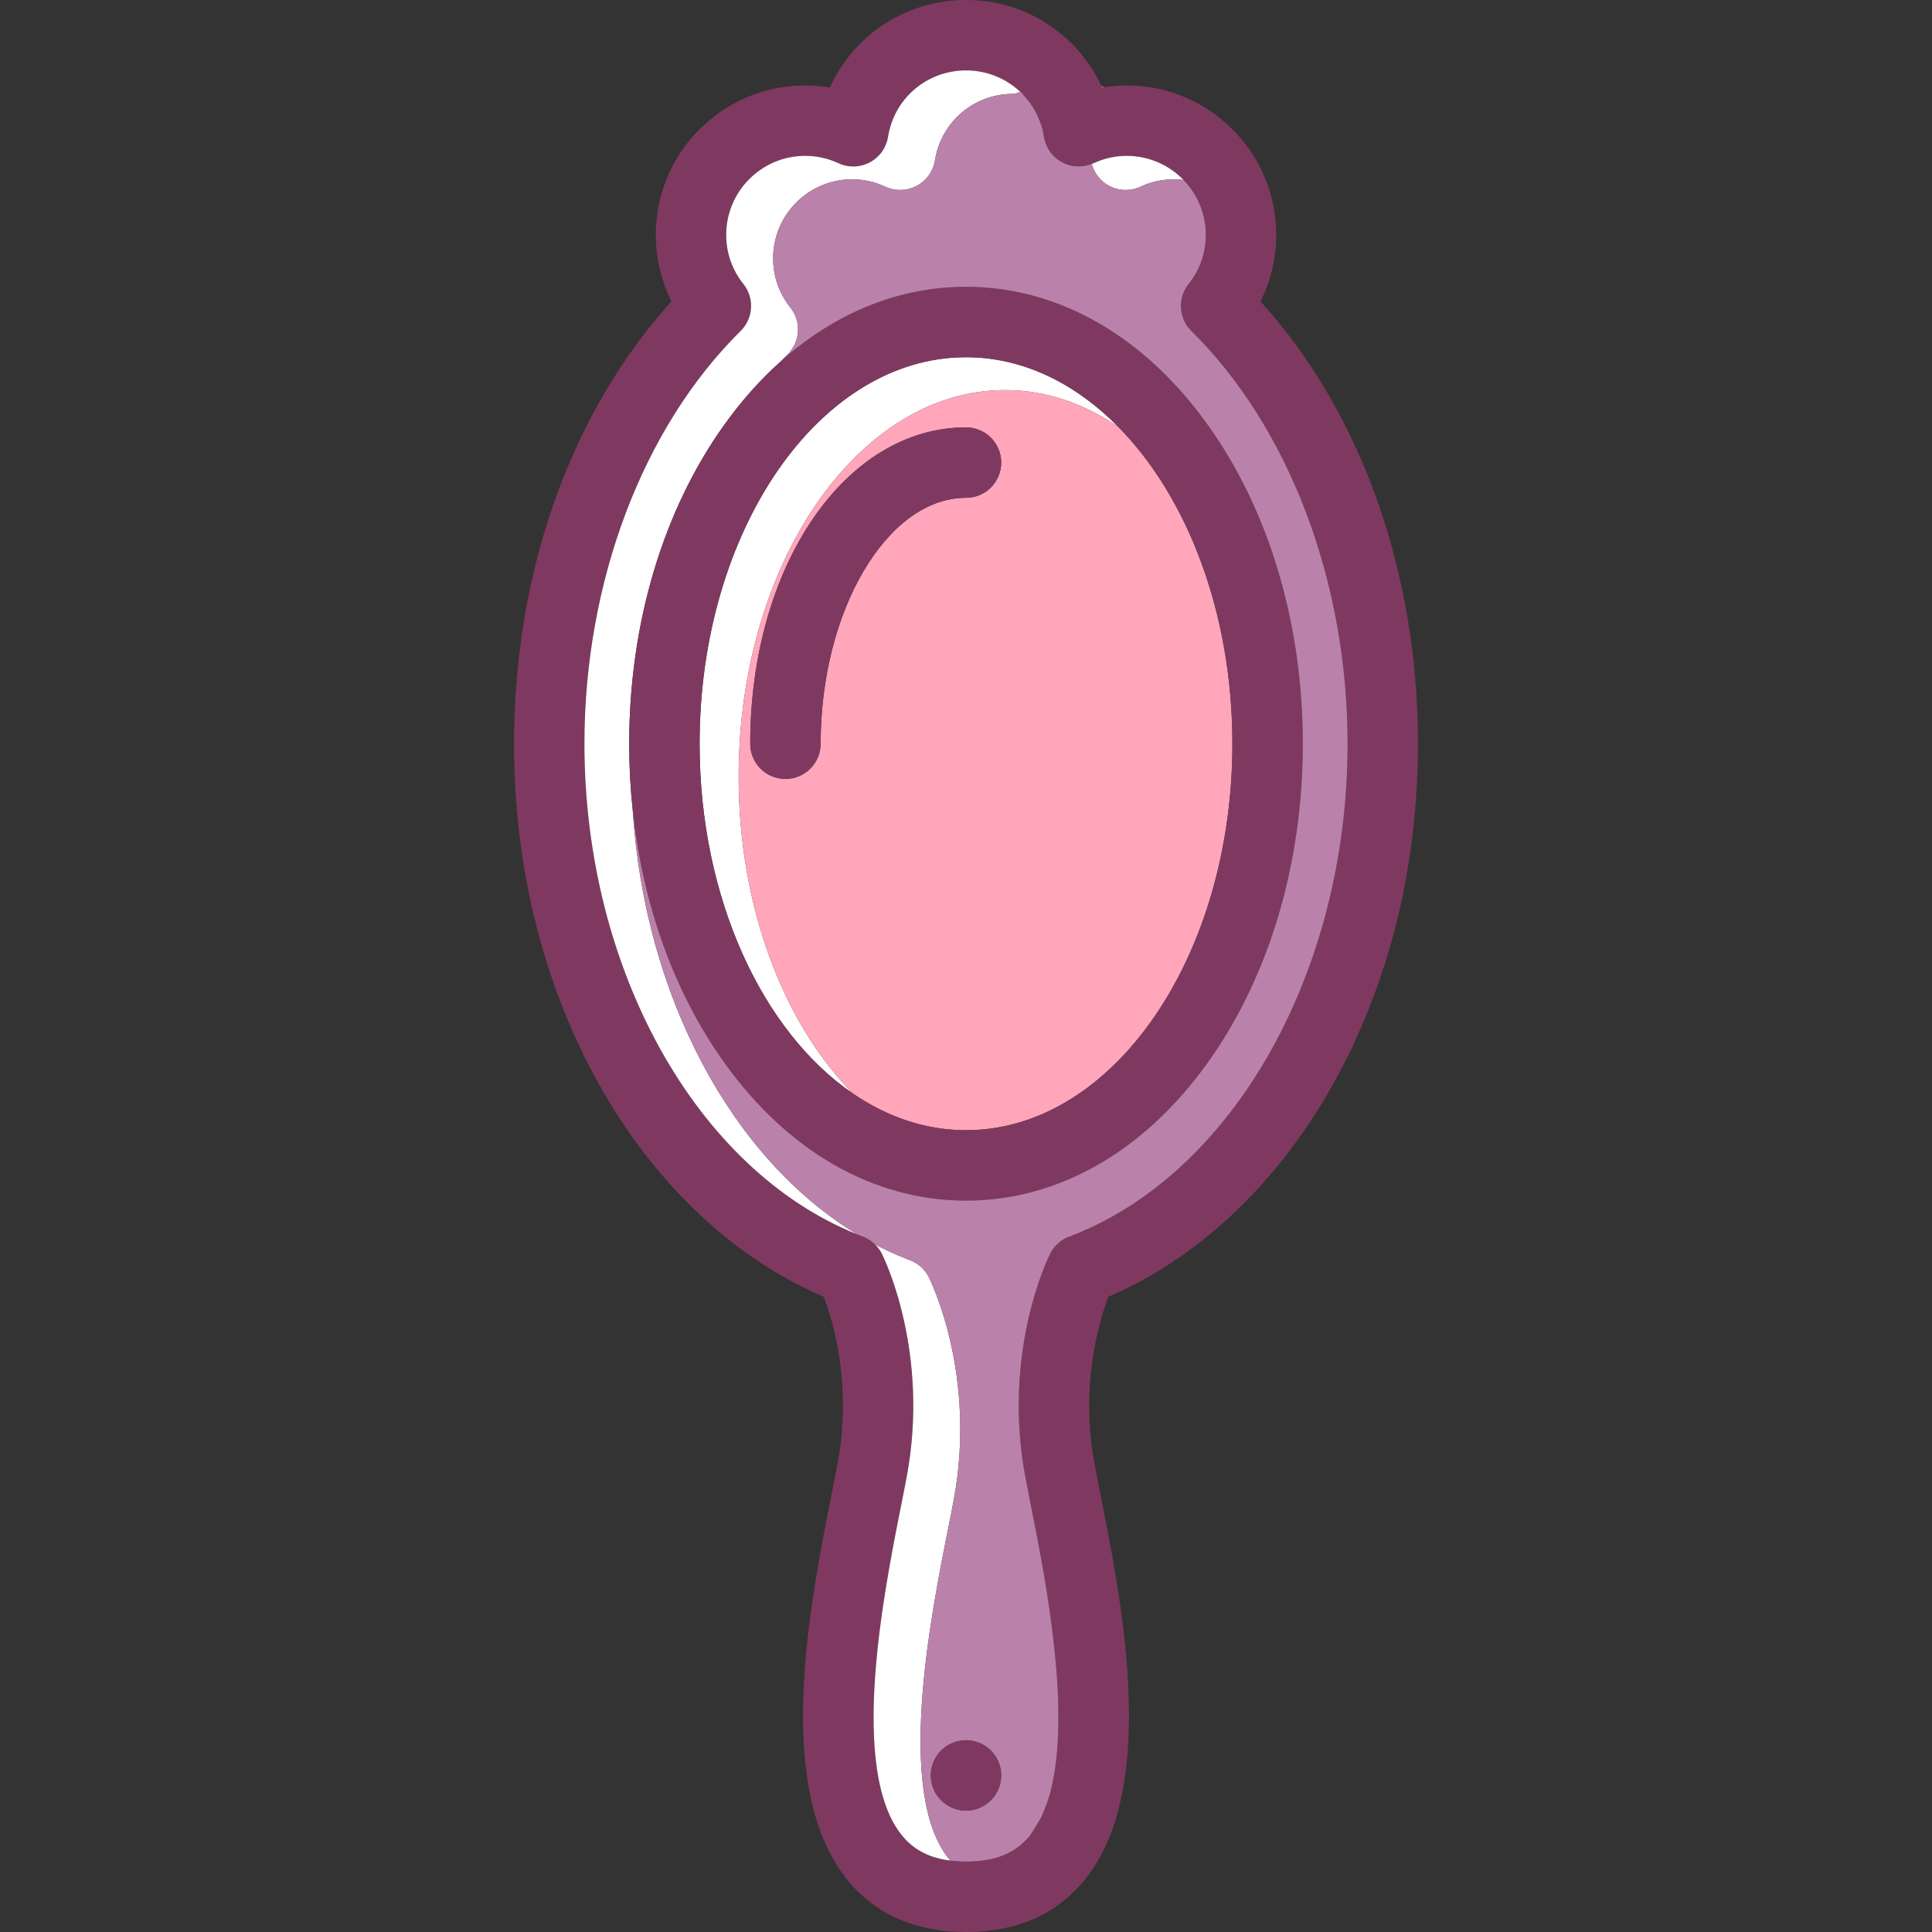 <?xml version="1.0" encoding="iso-8859-1"?>
<!-- Generator: Adobe Illustrator 19.1.0, SVG Export Plug-In . SVG Version: 6.00 Build 0)  -->
<svg version="1.1" id="Capa_1" xmlns="http://www.w3.org/2000/svg" xmlns:xlink="http://www.w3.org/1999/xlink" x="0px" y="0px"
	 viewBox="0 0 411.582 411.582" style="enable-background:new 0 0 411.582 411.582;" xml:space="preserve">
<rect x="0" y="0" width="411.582" height="411.582" fill="#333333" stroke="none"/>
<g>
	<path style="fill:#FFFFFF;" d="M214.105,83.101c8.618,0,16.789,2.814,24.112,7.823c-9.199-9.329-20.376-14.823-32.427-14.823
		c-31.292,0-56.751,36.936-56.751,82.336c0,32.896,13.371,61.336,32.639,74.513c-14.689-14.896-24.324-39.596-24.324-67.513
		C157.354,120.036,182.813,83.101,214.105,83.101z"/>
	<path style="fill:#FFA6BB;" d="M238.219,90.925c-0.001,0-0.002-0.001-0.002-0.001c-7.323-5.009-15.494-7.823-24.112-7.823
		c-31.292,0-56.751,36.936-56.751,82.336c0,27.917,9.635,52.616,24.324,67.513c7.323,5.009,15.494,7.823,24.112,7.823
		c31.293,0,56.751-36.936,56.751-82.336C262.542,130.52,252.908,105.821,238.219,90.925z M205.791,106.046
		c-16.786,0-30.968,23.992-30.968,52.391c0,4.143-3.357,7.5-7.5,7.5c-4.142,0-7.5-3.357-7.5-7.5
		c0-37.789,20.191-67.391,45.968-67.391c4.143,0,7.5,3.357,7.5,7.5S209.933,106.046,205.791,106.046z"/>
	<path style="fill:none;" d="M222.292,386.116c-0.153,0.359-0.316,0.708-0.482,1.053
		C221.976,386.824,222.138,386.476,222.292,386.116z"/>
	<path style="fill:none;" d="M221.11,388.511c0.185-0.324,0.359-0.66,0.53-1.001C221.469,387.851,221.293,388.186,221.11,388.511
		C221.109,388.511,221.109,388.511,221.11,388.511z"/>
	<path style="fill:none;" d="M223.279,383.436c-0.278,0.883-0.59,1.729-0.931,2.541
		C222.689,385.166,223.001,384.319,223.279,383.436z"/>
	<path style="fill:#BA82AA;" d="M235.181,18.589c-0.203-0.136-0.409-0.265-0.616-0.393c0.07,0.148,0.15,0.291,0.219,0.442
		C234.915,18.616,235.049,18.609,235.181,18.589z"/>
	<path style="fill:#7F3960;" d="M268.535,64.214c2.182-4.385,3.346-9.255,3.346-14.187c0-17.547-14.275-31.822-31.822-31.822
		c-1.649,0-3.274,0.139-4.877,0.385c-0.132,0.021-0.267,0.027-0.397,0.05c-0.068-0.151-0.148-0.294-0.219-0.442
		C229.44,7.283,218.435,0,205.792,0c-12.816,0-23.963,7.477-28.992,18.639c-1.729-0.289-3.49-0.435-5.273-0.435
		c-17.547,0-31.823,14.275-31.823,31.822c0,4.933,1.164,9.801,3.345,14.185c-21.387,23.595-33.544,57.556-33.544,94.225
		c0,27.125,6.64,52.877,19.201,74.472c11.746,20.193,28.274,35.466,46.793,43.357c2.025,5.296,6.07,18.755,2.919,35.614
		c-0.353,1.882-0.777,4.013-1.24,6.344c-4.682,23.535-12.519,62.926,3.436,82.366c5.986,7.295,14.457,10.993,25.179,10.993
		c10.721,0,19.192-3.698,25.179-10.992c15.953-19.44,8.118-58.83,3.438-82.365c-0.464-2.331-0.888-4.464-1.24-6.346
		c-3.117-16.677,0.926-30.272,2.941-35.626c18.509-7.893,35.028-23.163,46.77-43.348c12.561-21.595,19.201-47.346,19.201-74.469
		C302.079,121.769,289.921,87.809,268.535,64.214z M192.208,391.073c-11.453-13.956-3.934-51.758-0.32-69.924
		c0.477-2.394,0.912-4.582,1.273-6.515c4.991-26.698-4.871-46.713-5.294-47.552c-0.378-0.751-0.87-1.406-1.438-1.965
		c-0.842-0.829-1.856-1.441-2.957-1.797c-0.288-0.11-0.568-0.24-0.855-0.354c-34.276-13.742-58.114-56.467-58.114-104.53
		c0-34.498,12.437-67.365,33.268-87.919c2.732-2.694,2.988-7.016,0.597-10.015c-2.398-3.008-3.666-6.631-3.666-10.476
		c0-9.275,7.547-16.822,16.823-16.822c2.47,0,4.854,0.526,7.084,1.565c2.133,0.993,4.608,0.929,6.686-0.178
		c2.078-1.104,3.517-3.119,3.887-5.442C190.489,20.951,197.473,15,205.792,15c4.439,0,8.489,1.707,11.509,4.534
		c2.638,2.471,4.492,5.793,5.101,9.616c0.37,2.323,1.809,4.338,3.887,5.442c1.949,1.036,4.245,1.143,6.284,0.335
		c0.134-0.054,0.27-0.099,0.401-0.159c2.229-1.038,4.613-1.564,7.084-1.564c4.739,0,9.02,1.978,12.08,5.143
		c2.929,3.029,4.742,7.144,4.742,11.68c0,3.847-1.268,7.47-3.667,10.476c-2.393,2.999-2.136,7.321,0.596,10.016
		c20.832,20.554,33.27,53.421,33.27,87.918c0,48.467-24.236,91.525-58.98,104.887c-1.838,0.597-3.447,1.897-4.385,3.761
		c-0.423,0.839-10.283,20.852-5.292,47.551c0.361,1.933,0.796,4.122,1.273,6.517c3.078,15.477,8.981,45.192,3.584,62.285
		c-0.278,0.883-0.59,1.729-0.931,2.541c-0.02,0.045-0.037,0.093-0.057,0.139c-0.153,0.359-0.316,0.708-0.482,1.053
		c-0.055,0.114-0.111,0.228-0.169,0.341c-0.171,0.341-0.346,0.677-0.53,1.001c-0.525,0.92-1.098,1.783-1.736,2.562
		c-3.084,3.759-7.4,5.509-13.583,5.509c-1.176,0-2.265-0.085-3.31-0.213C198.031,395.822,194.705,394.117,192.208,391.073z"/>
	<path style="fill:none;" d="M213.293,378.229c0-0.666-0.098-1.325-0.272-1.962c-0.942,0.374-1.809,0.932-2.528,1.652
		c-1.4,1.399-2.2,3.33-2.2,5.31c0,0.664,0.099,1.321,0.272,1.958c0.938-0.376,1.804-0.935,2.527-1.658
		C212.493,382.13,213.293,380.199,213.293,378.229z"/>
	<path style="fill:#FFFFFF;" d="M134.813,172.825c-0.511-4.725-0.773-9.53-0.773-14.389c0-25.547,7.181-49.656,20.219-67.887
		c3.696-5.168,7.744-9.698,12.07-13.563c0.479-0.494,0.956-0.988,1.443-1.469c2.732-2.694,2.988-7.016,0.597-10.015
		c-2.398-3.008-3.666-6.631-3.666-10.476c0-9.275,7.547-16.822,16.823-16.822c2.47,0,4.854,0.526,7.084,1.565
		c2.133,0.993,4.608,0.929,6.686-0.178c2.078-1.104,3.517-3.119,3.887-5.442C200.489,25.951,207.473,20,215.792,20
		c0.726,0,1.439,0.062,2.143,0.149C214.862,16.951,210.547,15,205.792,15c-8.318,0-15.303,5.951-16.609,14.149
		c-0.37,2.323-1.809,4.339-3.887,5.442c-2.077,1.106-4.553,1.171-6.686,0.178c-2.23-1.039-4.614-1.565-7.084-1.565
		c-9.276,0-16.823,7.547-16.823,16.822c0,3.846,1.268,7.469,3.666,10.476c2.392,2.999,2.135,7.32-0.597,10.015
		c-20.832,20.554-33.268,53.421-33.268,87.919c0,48.064,23.838,90.787,58.113,104.529
		C155.898,246.847,137.374,212.235,134.813,172.825z"/>
	<path style="fill:#FFFFFF;" d="M236.289,39.593c2.077,1.104,4.553,1.167,6.686,0.176c2.229-1.038,4.613-1.564,7.084-1.564
		c0.706,0,1.397,0.058,2.08,0.143c-3.061-3.164-7.341-5.143-12.08-5.143c-2.471,0-4.855,0.526-7.084,1.564
		c-0.132,0.061-0.268,0.105-0.401,0.159C233.111,36.918,234.446,38.613,236.289,39.593z"/>
	<path style="fill:#FFFFFF;" d="M201.887,326.149c0.477-2.394,0.912-4.582,1.273-6.515c4.991-26.698-4.871-46.713-5.294-47.552
		c-0.939-1.865-2.552-3.167-4.395-3.762c-2.401-0.924-4.747-2.004-7.043-3.203c0.567,0.559,1.06,1.214,1.438,1.965
		c0.423,0.839,10.285,20.853,5.294,47.552c-0.361,1.933-0.797,4.121-1.273,6.515c-3.613,18.166-11.133,55.968,0.32,69.924
		c2.497,3.044,5.823,4.749,10.273,5.296c-0.089-0.103-0.186-0.19-0.273-0.296C190.754,382.117,198.274,344.315,201.887,326.149z"/>
	<path style="fill:#7F3960;" d="M205.791,255.773c19.648,0,37.95-10.459,51.532-29.449c13.038-18.23,20.219-42.34,20.219-67.887
		c0-25.547-7.181-49.656-20.219-67.887c-13.582-18.99-31.884-29.449-51.532-29.449c-14.304,0-27.89,5.547-39.464,15.888
		c-4.326,3.864-8.373,8.395-12.068,13.562c-13.038,18.23-20.219,42.34-20.219,67.887c0,4.858,0.264,9.664,0.773,14.389
		c2.173,20.115,8.887,38.734,19.445,53.498C167.84,245.314,186.141,255.773,205.791,255.773z M205.791,76.101
		c12.052,0,23.228,5.494,32.429,14.824c14.689,14.896,24.322,39.596,24.322,67.512c0,45.4-25.458,82.336-56.751,82.336
		c-8.618,0-16.789-2.815-24.112-7.823c-19.268-13.177-32.639-41.616-32.639-74.513C149.04,113.036,174.499,76.101,205.791,76.101z"
		/>
	<path style="fill:#7F3960;" d="M205.791,91.046c-25.776,0-45.968,29.602-45.968,67.391c0,4.143,3.358,7.5,7.5,7.5
		c4.143,0,7.5-3.357,7.5-7.5c0-28.398,14.182-52.391,30.968-52.391c4.143,0,7.5-3.357,7.5-7.5S209.933,91.046,205.791,91.046z"/>
	<path style="fill:#BA82AA;" d="M253.809,70.519c-2.732-2.694-2.988-7.017-0.596-10.016c2.399-3.007,3.667-6.63,3.667-10.476
		c0-4.536-1.813-8.65-4.742-11.68c-0.683-0.085-1.374-0.143-2.08-0.143c-2.471,0-4.855,0.526-7.084,1.564
		c-2.133,0.991-4.608,0.929-6.686-0.176c-1.843-0.979-3.178-2.675-3.716-4.665c-2.039,0.808-4.335,0.701-6.284-0.335
		c-2.078-1.104-3.517-3.119-3.887-5.442c-0.609-3.823-2.464-7.146-5.101-9.616c-0.802,0.285-1.362,0.466-1.509,0.466
		c-8.318,0-15.303,5.951-16.609,14.149c-0.37,2.323-1.809,4.339-3.887,5.442c-2.077,1.106-4.553,1.171-6.686,0.178
		c-2.23-1.039-4.614-1.565-7.084-1.565c-9.276,0-16.823,7.547-16.823,16.822c0,3.846,1.268,7.469,3.666,10.476
		c2.392,2.999,2.135,7.32-0.597,10.015c-0.487,0.48-0.965,0.975-1.443,1.469c0,0.001-0.001,0.001-0.002,0.002
		c11.574-10.341,25.16-15.888,39.464-15.888c19.648,0,37.95,10.459,51.532,29.449c13.038,18.23,20.219,42.34,20.219,67.887
		c0,25.547-7.181,49.656-20.219,67.887c-13.582,18.99-31.884,29.449-51.532,29.449c-19.649,0-37.95-10.459-51.532-29.449
		c-10.559-14.764-17.272-33.383-19.445-53.498c2.561,39.41,21.085,74.021,47.804,90.141c0.001,0,0.001,0,0.001,0.001
		c0.286,0.114,0.566,0.244,0.855,0.354c1.101,0.355,2.115,0.968,2.957,1.797c2.296,1.199,4.642,2.279,7.043,3.203
		c1.843,0.595,3.455,1.897,4.395,3.762c0.423,0.839,10.285,20.853,5.294,47.552c-0.361,1.933-0.797,4.121-1.273,6.515
		c-3.613,18.166-11.133,55.968,0.32,69.924c0.087,0.105,0.185,0.193,0.273,0.296c1.045,0.128,2.134,0.213,3.31,0.213
		c6.183,0,10.499-1.75,13.583-5.509c0.639-0.779,2.381-3.79,2.436-3.904c0.167-0.345,1.191-2.85,1.47-3.733
		c5.397-17.093-0.506-46.809-3.584-62.285c-0.477-2.395-0.911-4.584-1.273-6.517c-4.991-26.698,4.869-46.712,5.292-47.551
		c0.938-1.863,2.547-3.164,4.385-3.761c34.743-13.361,58.98-56.42,58.98-104.887C287.079,123.939,274.641,91.072,253.809,70.519z
		 M211.092,383.529c-1.4,1.4-3.33,2.2-5.3,2.2c-1.97,0-3.91-0.8-5.3-2.2c-1.4-1.399-2.2-3.33-2.2-5.3c0-1.979,0.8-3.91,2.2-5.31
		c1.39-1.391,3.32-2.19,5.3-2.19c1.97,0,3.899,0.8,5.3,2.19c1.4,1.399,2.2,3.33,2.2,5.31
		C213.293,380.199,212.493,382.13,211.092,383.529z"/>
	<path style="fill:#7F3960;" d="M205.793,370.729c-1.98,0-3.91,0.8-5.3,2.19c-1.4,1.399-2.2,3.33-2.2,5.31c0,1.97,0.8,3.9,2.2,5.3
		c1.39,1.4,3.33,2.2,5.3,2.2c1.97,0,3.899-0.8,5.3-2.2c1.4-1.399,2.2-3.33,2.2-5.3c0-1.979-0.8-3.91-2.2-5.31
		C209.692,371.529,207.762,370.729,205.793,370.729z"/>
</g>
<g>
</g>
<g>
</g>
<g>
</g>
<g>
</g>
<g>
</g>
<g>
</g>
<g>
</g>
<g>
</g>
<g>
</g>
<g>
</g>
<g>
</g>
<g>
</g>
<g>
</g>
<g>
</g>
<g>
</g>
</svg>
